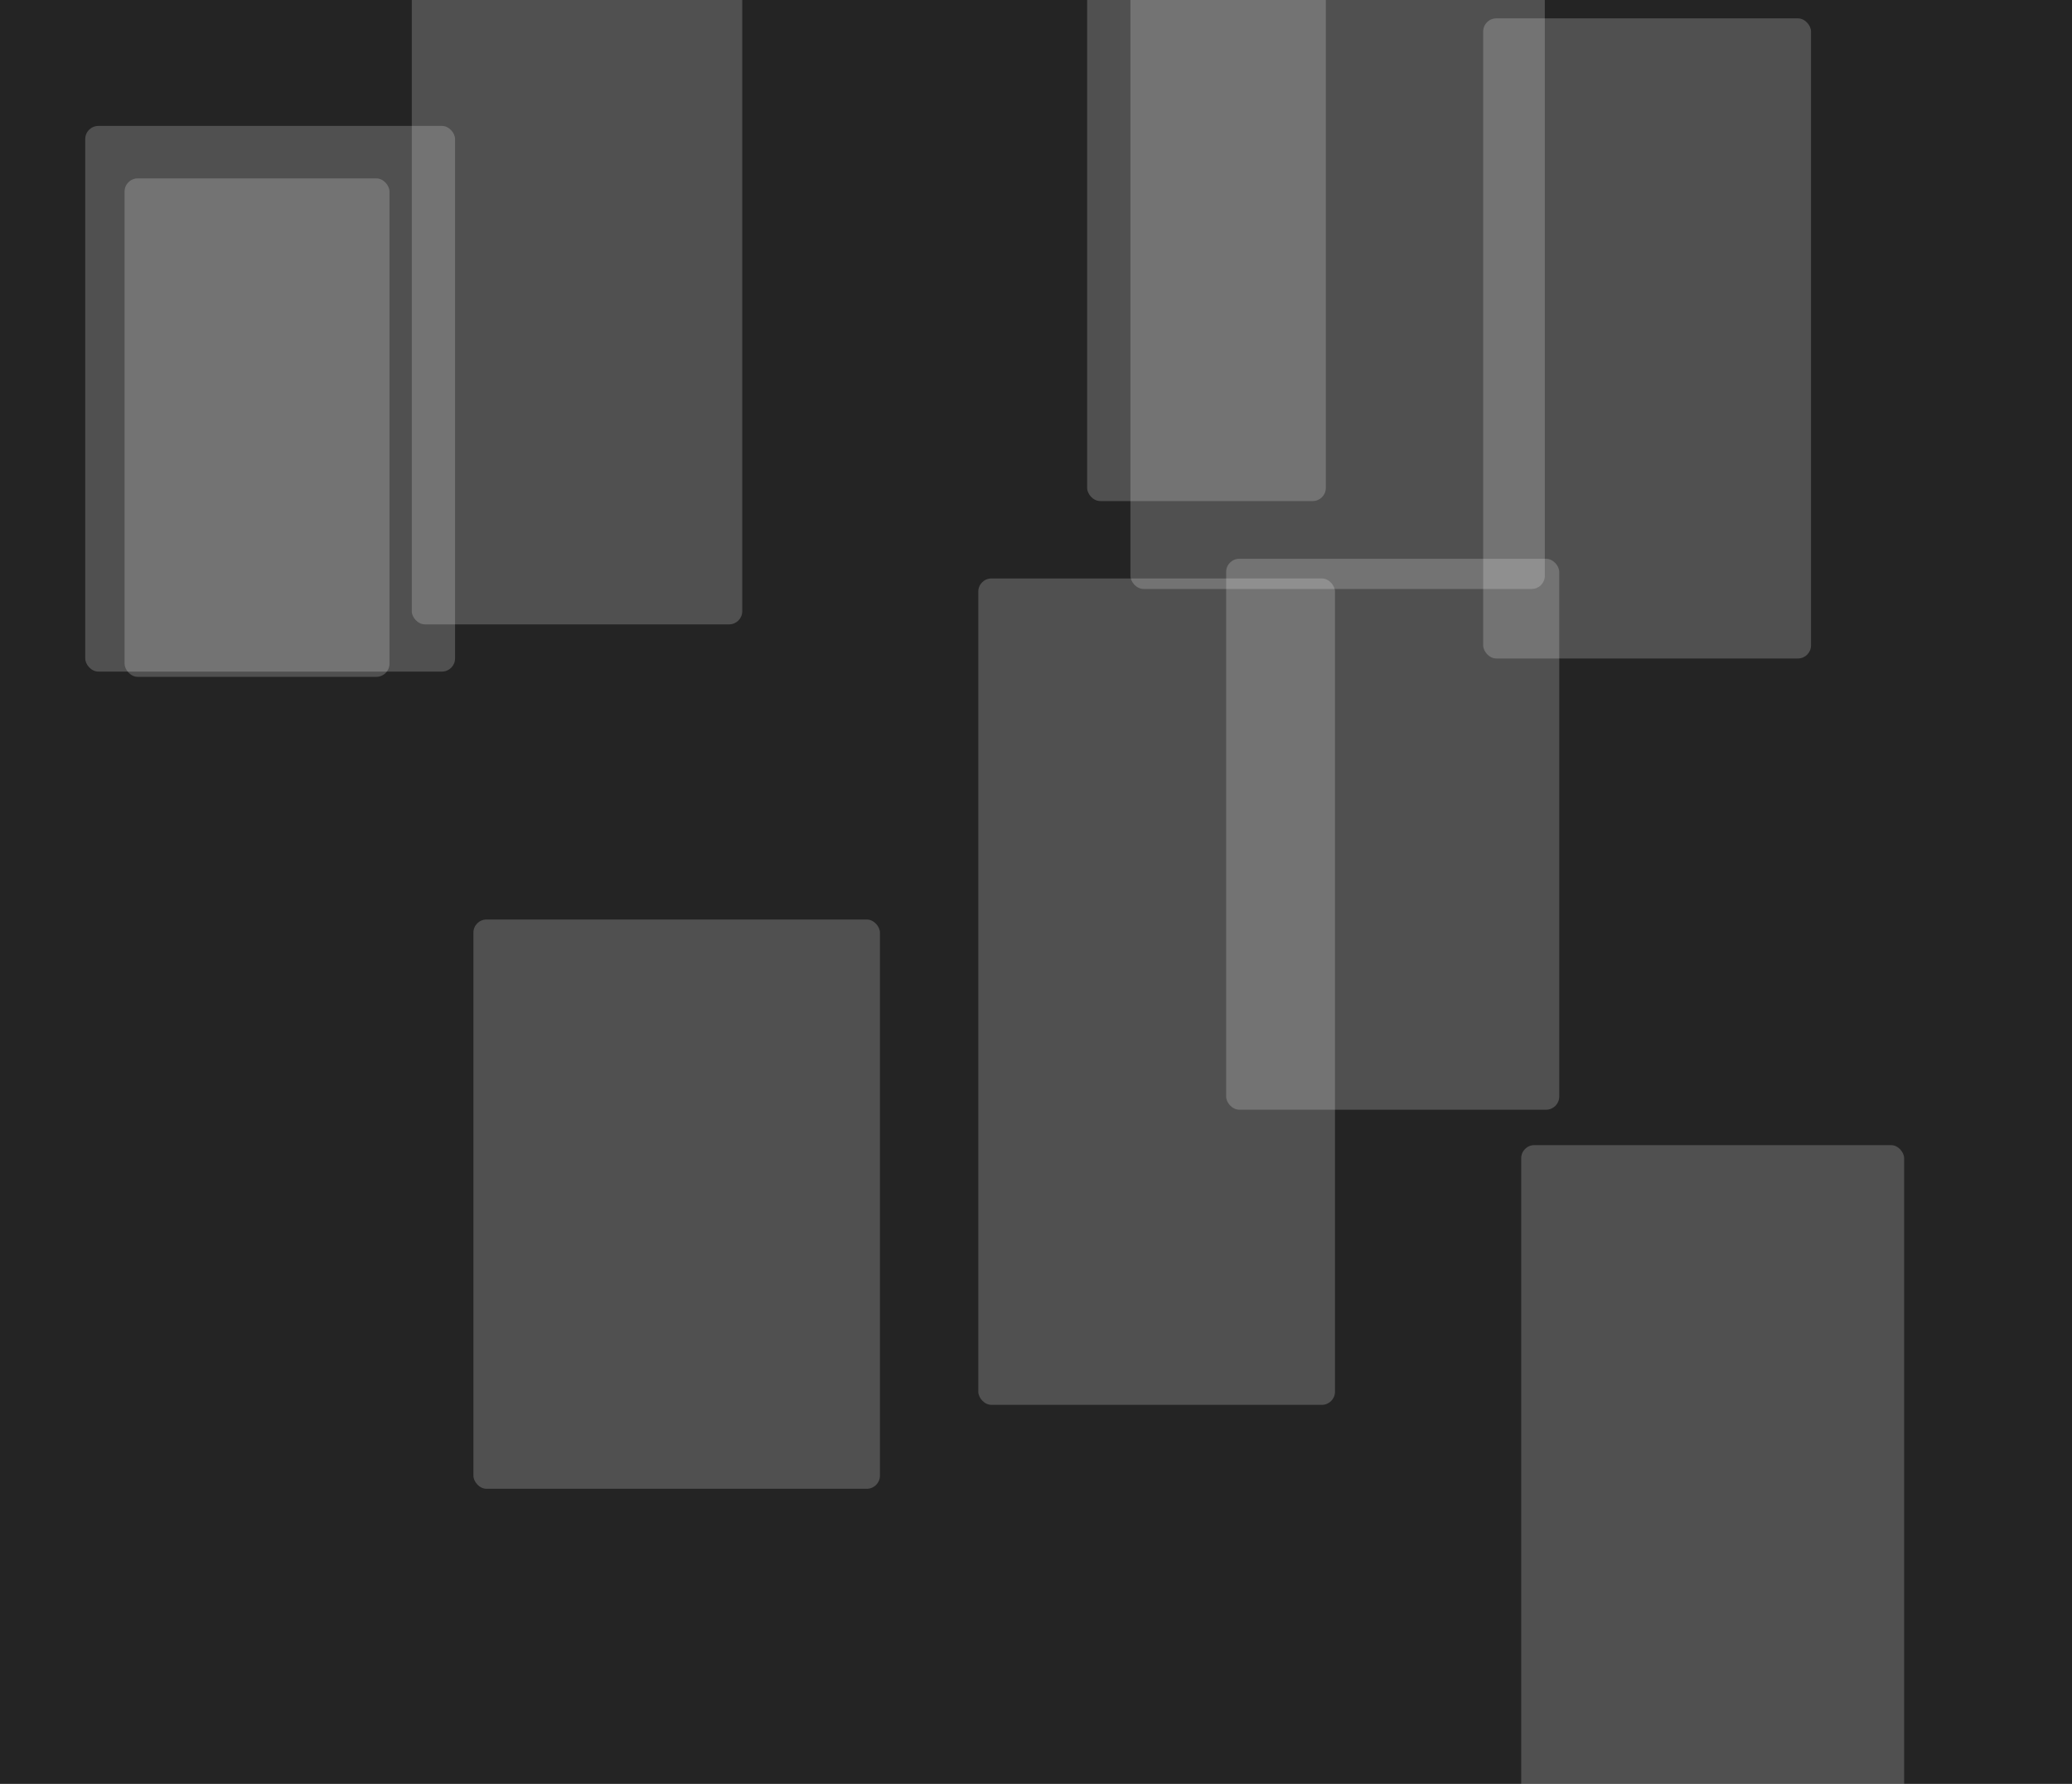 <svg style="overflow: hidden; position: relative; left: -0.5px; top: 0.4px;" xmlns="http://www.w3.org/2000/svg" width="790" version="1.1" height="680"><desc>Created with Raphaël 2.0.1</desc><defs></defs><rect style="" stroke="none" fill="#242424" ry="0" rx="0" r="0" height="680" width="790" y="0" x="0"></rect><rect opacity="0.2" stroke-width="0" style="opacity: 0.2;" transform="matrix(1,0,0,1,-79,-143.5)" stroke="none" fill="#ffffff" ry="5" rx="5" r="5" height="287" width="158" y="81" x="510"></rect><rect opacity="0.2" stroke-width="0" style="opacity: 0.2;" transform="matrix(1,0,0,1,-45.5,-108)" stroke="none" fill="#ffffff" ry="5" rx="5" r="5" height="216" width="91" y="83" x="460"></rect><rect opacity="0.2" stroke-width="0" style="opacity: 0.2;" transform="matrix(1,0,0,1,-50.5,-95)" stroke="none" fill="#ffffff" ry="5" rx="5" r="5" height="190" width="101" y="163" x="98"></rect><rect opacity="0.2" stroke-width="0" style="opacity: 0.2;" transform="matrix(1,0,0,1,-68,-157.5)" stroke="none" fill="#ffffff" ry="5" rx="5" r="5" height="315" width="136" y="378" x="441"></rect><rect opacity="0.2" stroke-width="0" style="opacity: 0.2;" transform="matrix(1,0,0,1,-63.5,-105)" stroke="none" fill="#ffffff" ry="5" rx="5" r="5" height="210" width="127" y="318" x="531"></rect><rect opacity="0.2" stroke-width="0" style="opacity: 0.2;" transform="matrix(1,0,0,1,-73,-159.5)" stroke="none" fill="#ffffff" ry="5" rx="5" r="5" height="319" width="146" y="596" x="653"></rect><rect opacity="0.2" stroke-width="0" style="opacity: 0.2;" transform="matrix(1,0,0,1,-77.5,-108.5)" stroke="none" fill="#ffffff" ry="5" rx="5" r="5" height="217" width="155" y="459" x="258"></rect><rect opacity="0.2" stroke-width="0" style="opacity: 0.2;" transform="matrix(1,0,0,1,-63,-131)" stroke="none" fill="#ffffff" ry="5" rx="5" r="5" height="262" width="126" y="107" x="220"></rect><rect opacity="0.2" stroke-width="0" style="opacity: 0.2;" transform="matrix(1,0,0,1,-70.5,-104)" stroke="none" fill="#ffffff" ry="5" rx="5" r="5" height="208" width="141" y="152" x="103"></rect><rect opacity="0.2" stroke-width="0" style="opacity: 0.2;" transform="matrix(1,0,0,1,-62.5,-122)" stroke="none" fill="#ffffff" ry="5" rx="5" r="5" height="244" width="125" y="129" x="628"></rect></svg>